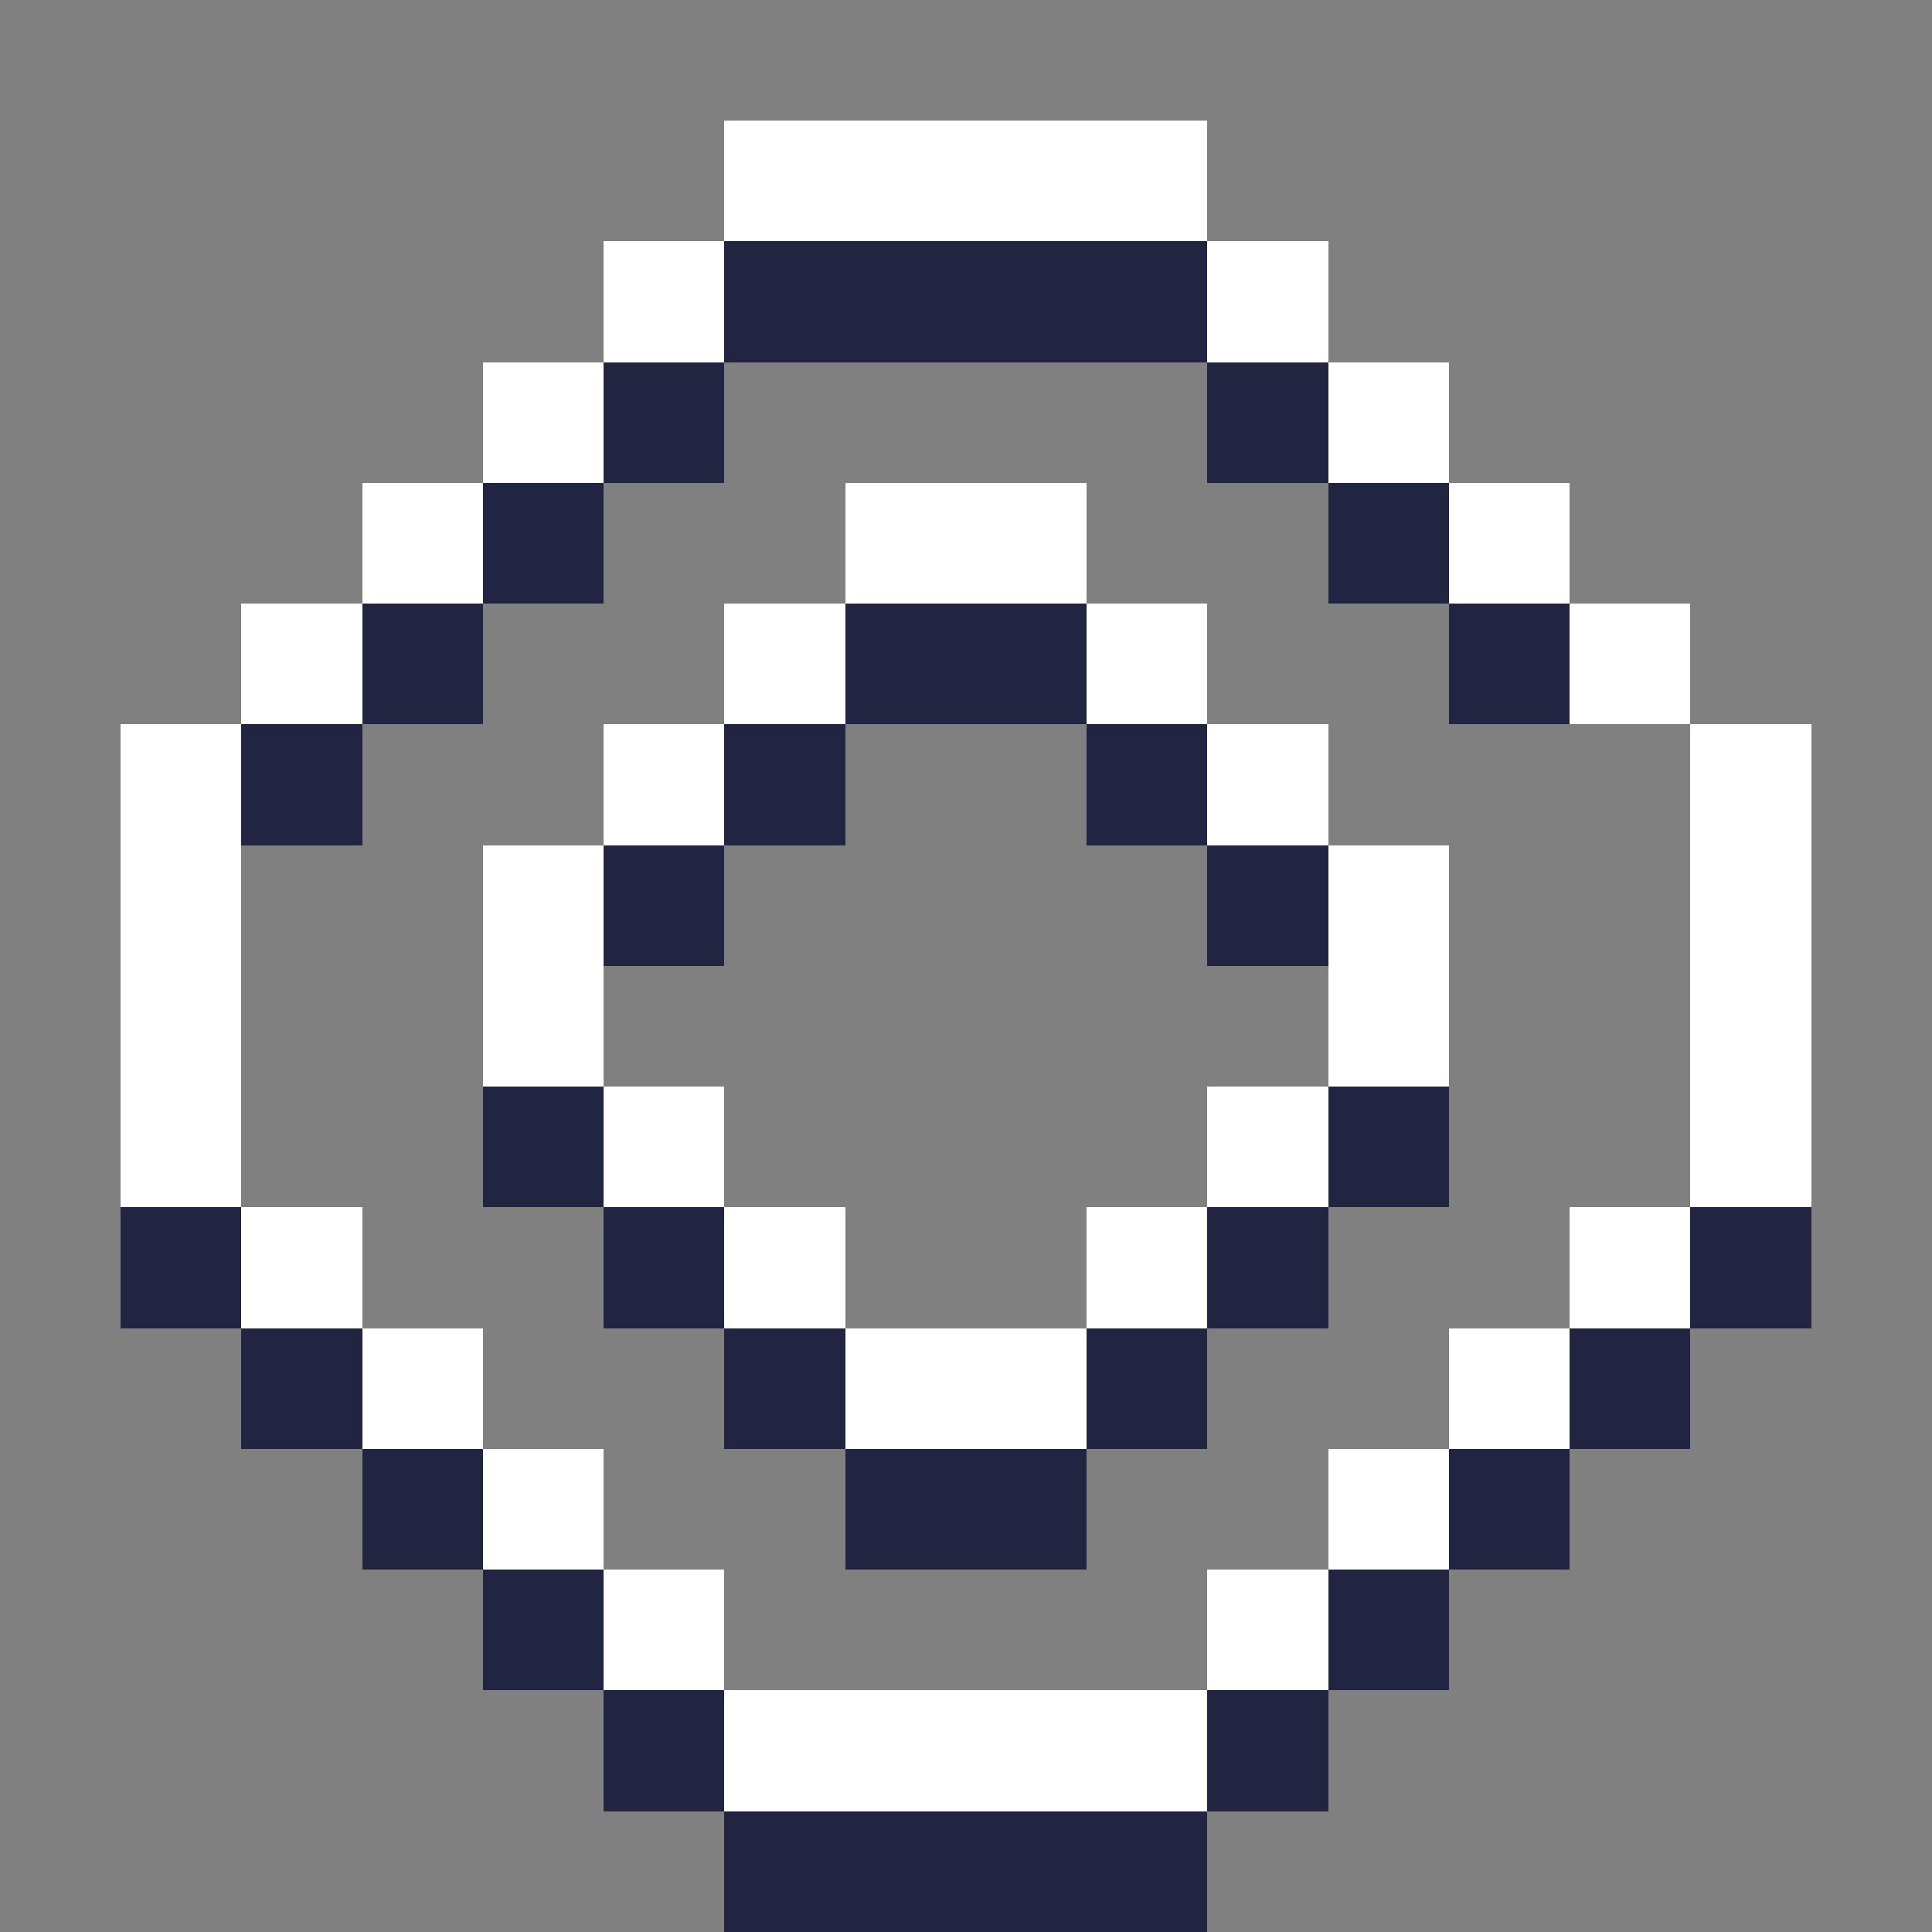 <svg xmlns="http://www.w3.org/2000/svg" shape-rendering="crispEdges" viewBox="0 -0.5 16 16"><rect x="0" y="-0.5" width="16" height="16" fill="#808080" stroke="none"/><path stroke="#fff" d="M6 1h4M5 2h1m4 0h1M4 3h1m6 0h1M3 4h1m3 0h2m3 0h1M2 5h1m3 0h1m2 0h1m3 0h1M1 6h1m3 0h1m4 0h1m3 0h1M1 7h1m2 0h1m6 0h1m2 0h1M1 8h1m2 0h1m6 0h1m2 0h1M1 9h1m3 0h1m4 0h1m3 0h1M2 10h1m3 0h1m2 0h1m3 0h1M3 11h1m3 0h2m3 0h1m-9 1h1m6 0h1m-7 1h1m4 0h1m-5 1h4"/><path stroke="#222542" d="M6 2h4M5 3h1m4 0h1M4 4h1m6 0h1M3 5h1m3 0h2m3 0h1M2 6h1m3 0h1m2 0h1M5 7h1m4 0h1M4 9h1m6 0h1M1 10h1m3 0h1m4 0h1m3 0h1M2 11h1m3 0h1m2 0h1m3 0h1M3 12h1m3 0h2m3 0h1m-9 1h1m6 0h1m-7 1h1m4 0h1m-5 1h4"/></svg>